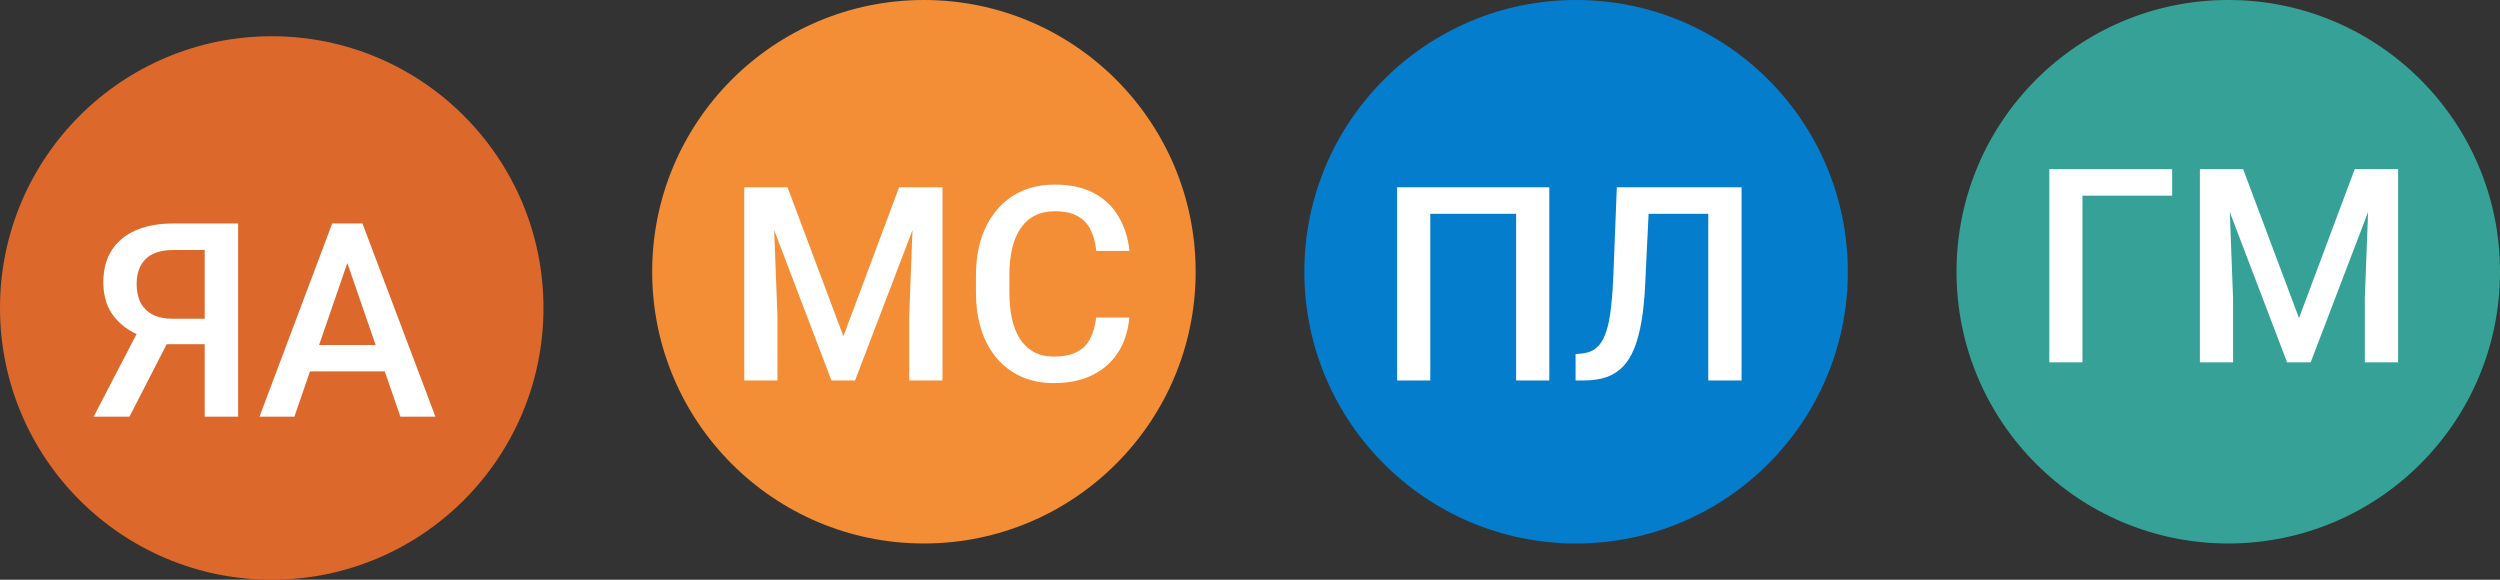<svg width="138" height="32" viewBox="0 0 138 32" fill="none" xmlns="http://www.w3.org/2000/svg">
<rect x="0" y="0" width="138" height="32" fill="#333333" stroke="none"/>
<circle cx="15" cy="17" r="15" fill="#DC682B"/>
<path d="M11.863 19.001H8.926L8.201 18.701C7.395 18.447 6.777 18.061 6.348 17.544C5.918 17.026 5.703 16.374 5.703 15.588C5.703 14.885 5.859 14.291 6.172 13.808C6.484 13.325 6.929 12.959 7.505 12.71C8.086 12.46 8.772 12.336 9.563 12.336H13.145V23H11.299V13.801H9.563C8.879 13.801 8.372 13.967 8.04 14.299C7.708 14.631 7.542 15.09 7.542 15.676C7.542 16.076 7.615 16.42 7.761 16.709C7.913 16.992 8.135 17.211 8.428 17.368C8.726 17.519 9.094 17.595 9.534 17.595H11.863V19.001ZM9.622 18.181L7.146 23H5.168L7.673 18.181H9.622ZM19.436 13.757L16.25 23H14.324L18.337 12.336H19.568L19.436 13.757ZM22.102 23L18.909 13.757L18.77 12.336H20.007L24.036 23H22.102ZM21.948 19.045V20.502H16.148V19.045H21.948Z" fill="white"/>
<circle cx="51" cy="15" r="15" fill="#F38E36"/>
<path d="M41.831 10.336H43.472L46.555 18.561L49.631 10.336H51.272L47.2 21H45.896L41.831 10.336ZM41.084 10.336H42.644L42.915 17.455V21H41.084V10.336ZM50.459 10.336H52.026V21H50.188V17.455L50.459 10.336ZM60.508 17.528H62.339C62.28 18.227 62.085 18.849 61.753 19.396C61.421 19.938 60.955 20.365 60.354 20.678C59.753 20.99 59.023 21.146 58.164 21.146C57.505 21.146 56.912 21.029 56.384 20.795C55.857 20.556 55.405 20.219 55.029 19.784C54.653 19.345 54.365 18.815 54.165 18.195C53.97 17.575 53.872 16.881 53.872 16.115V15.229C53.872 14.462 53.972 13.769 54.172 13.148C54.377 12.528 54.67 11.998 55.051 11.559C55.432 11.115 55.889 10.775 56.421 10.541C56.958 10.307 57.561 10.19 58.23 10.19C59.08 10.19 59.797 10.346 60.383 10.658C60.969 10.971 61.423 11.403 61.746 11.955C62.073 12.506 62.273 13.139 62.346 13.852H60.515C60.466 13.393 60.359 12.999 60.193 12.672C60.032 12.345 59.792 12.096 59.475 11.925C59.158 11.749 58.743 11.662 58.23 11.662C57.81 11.662 57.444 11.74 57.131 11.896C56.819 12.052 56.558 12.282 56.348 12.585C56.138 12.887 55.979 13.261 55.872 13.705C55.769 14.145 55.718 14.648 55.718 15.214V16.115C55.718 16.652 55.764 17.14 55.857 17.58C55.955 18.014 56.101 18.388 56.296 18.7C56.497 19.013 56.751 19.254 57.058 19.425C57.366 19.596 57.734 19.682 58.164 19.682C58.687 19.682 59.109 19.599 59.431 19.433C59.758 19.267 60.005 19.025 60.171 18.707C60.342 18.385 60.454 17.992 60.508 17.528Z" fill="white"/>
<circle cx="87" cy="15" r="15" fill="#057DCD"/>
<path d="M85.522 10.336V21H83.69V11.801H78.952V21H77.121V10.336H85.522ZM94.728 10.336V11.801H89.616V10.336H94.728ZM96.134 10.336V21H94.296V10.336H96.134ZM89.249 10.336H91.073L90.817 15.631C90.783 16.408 90.717 17.091 90.619 17.682C90.522 18.273 90.39 18.778 90.224 19.198C90.058 19.618 89.848 19.962 89.594 20.231C89.34 20.495 89.035 20.69 88.678 20.817C88.327 20.939 87.914 21 87.44 21H86.972V19.543L87.257 19.52C87.516 19.501 87.738 19.44 87.924 19.337C88.114 19.23 88.275 19.074 88.407 18.869C88.539 18.659 88.649 18.388 88.737 18.056C88.825 17.724 88.893 17.318 88.942 16.84C88.996 16.361 89.035 15.802 89.059 15.163L89.249 10.336Z" fill="white"/>
<circle cx="123" cy="15" r="15" fill="#36A297"/>
<path d="M119.903 9.336V10.801H114.952V20H113.121V9.336H119.903ZM122.181 9.336H123.821L126.905 17.561L129.981 9.336H131.622L127.549 20H126.246L122.181 9.336ZM121.434 9.336H122.994L123.265 16.455V20H121.434V9.336ZM130.809 9.336H132.376V20H130.538V16.455L130.809 9.336Z" fill="white"/>
</svg>
